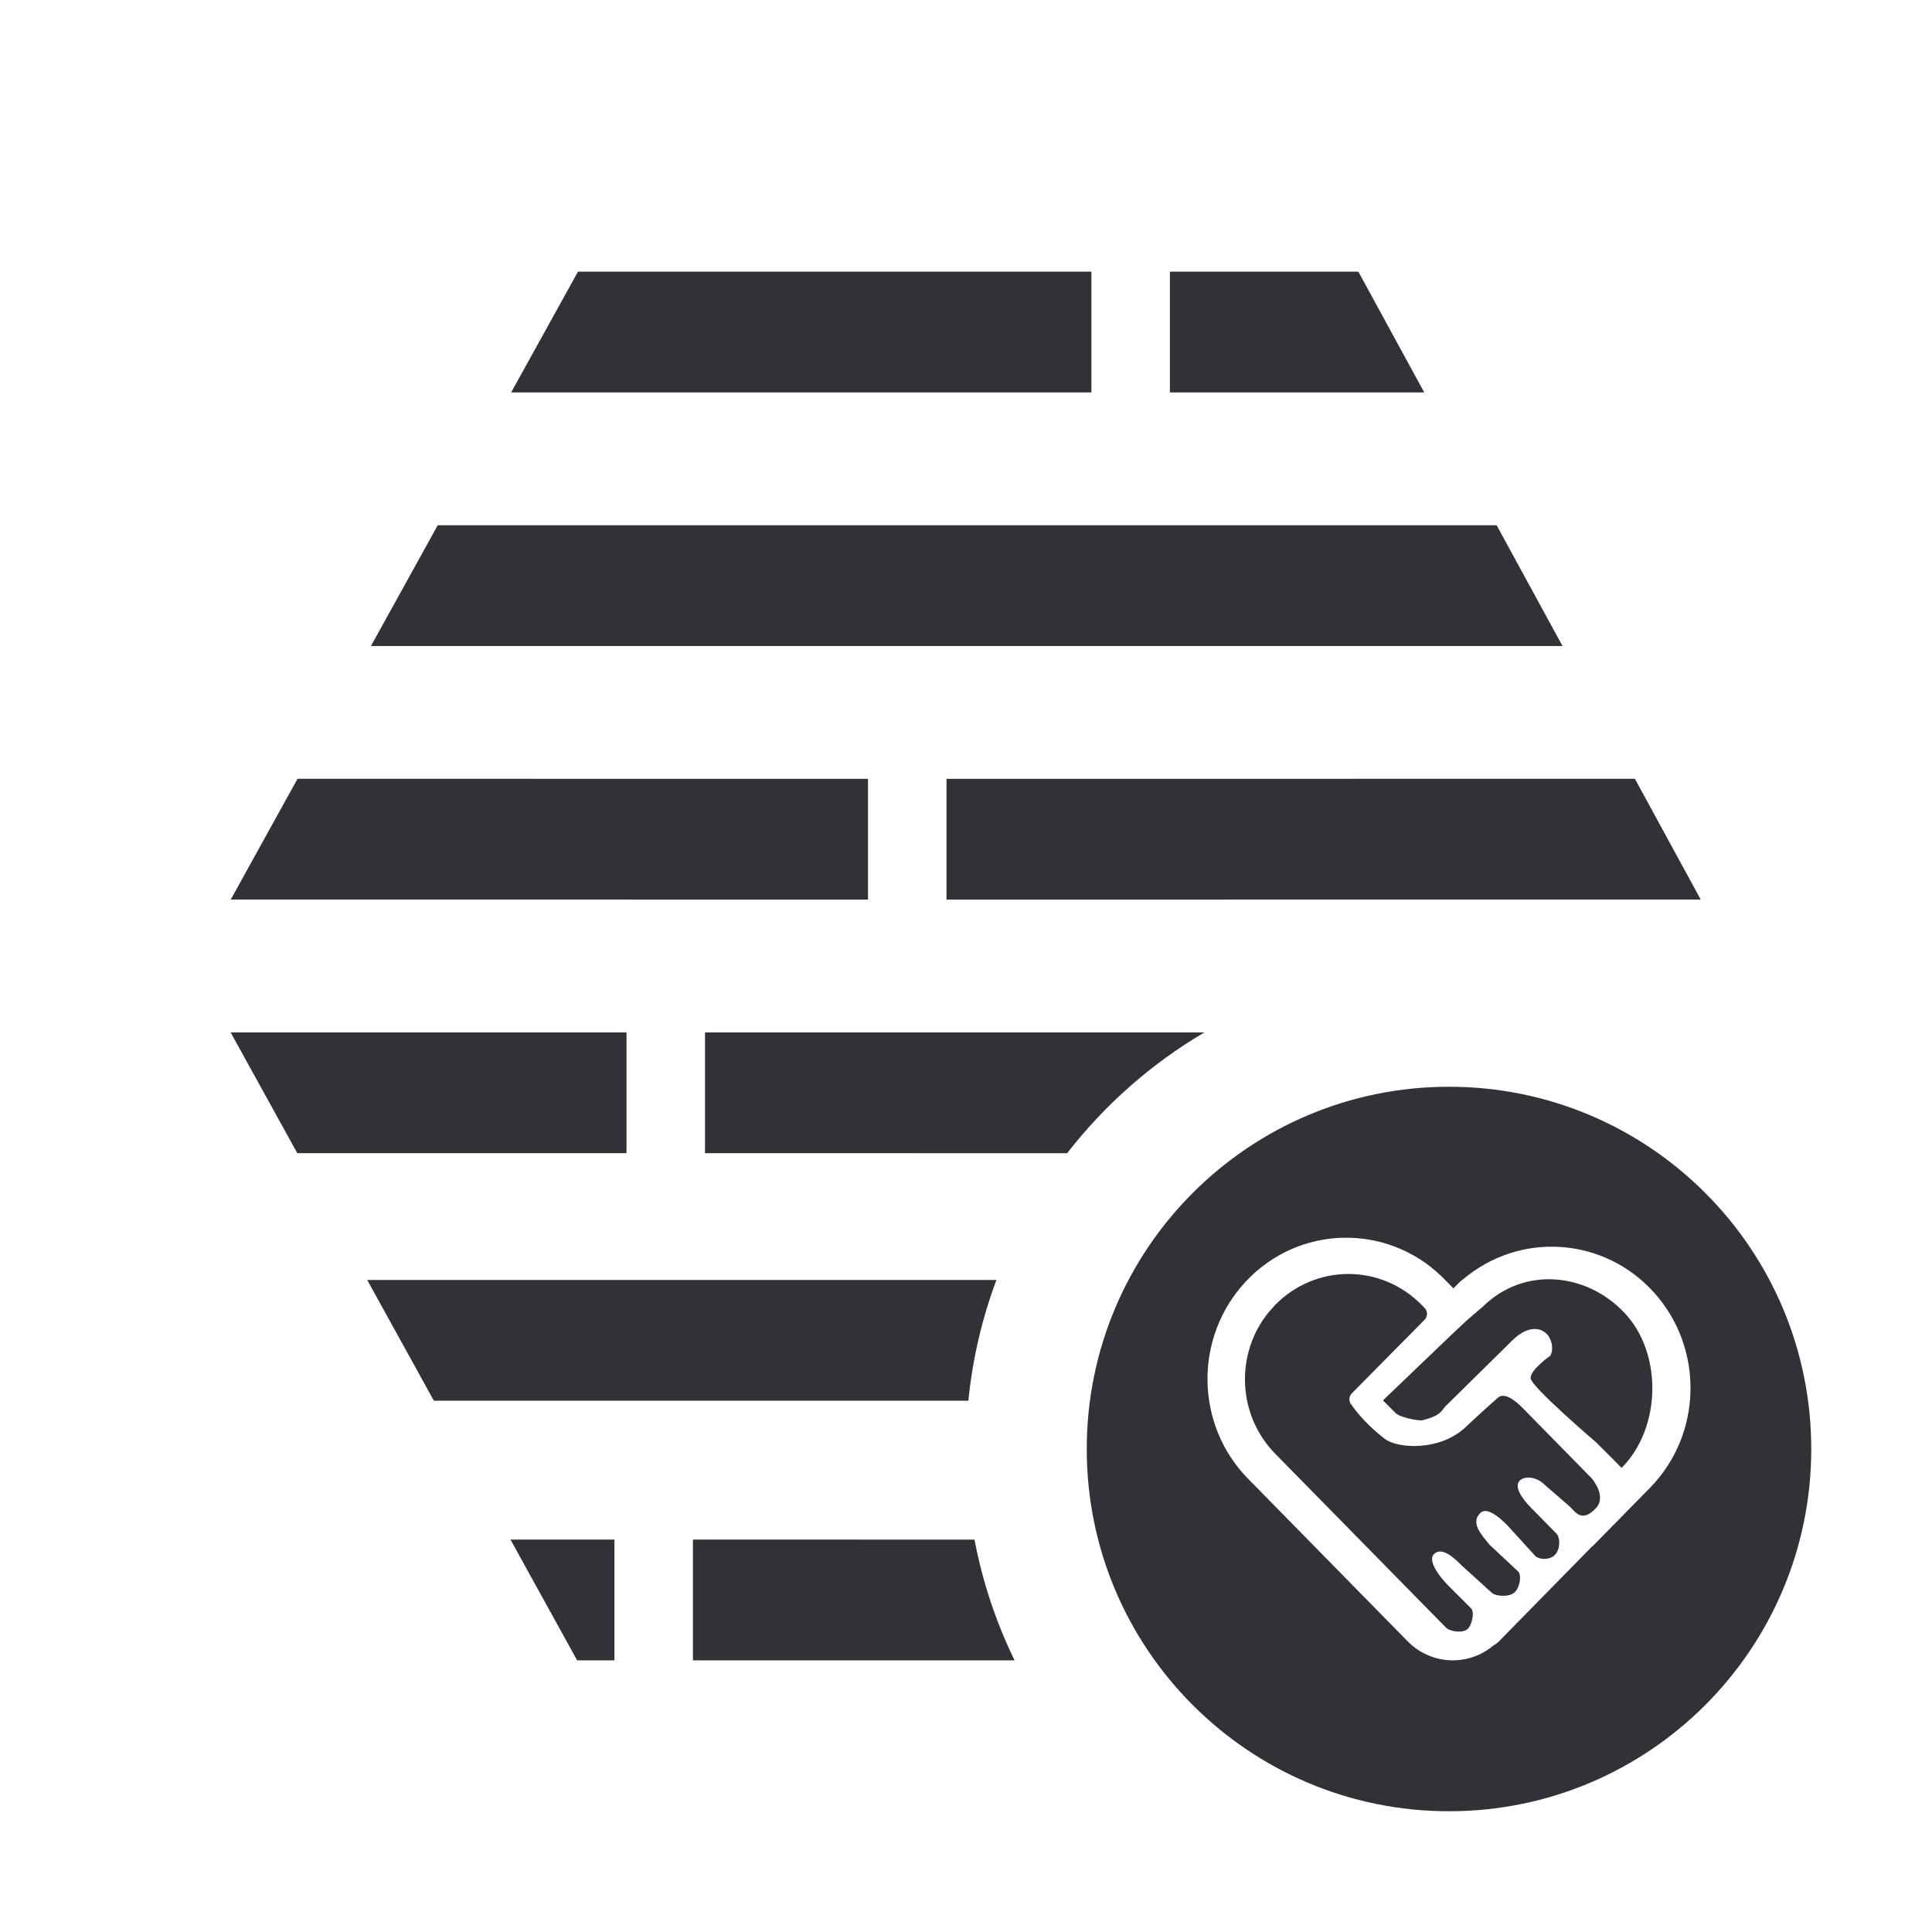 <svg xmlns="http://www.w3.org/2000/svg" viewBox="0 0 32 32" class="design-iconfont">
  <path d="M24,18 C27.314,18 30,20.686 30,24 C30,27.314 27.314,30 24,30 C20.686,30 18,27.314 18,24 C18,20.686 20.686,18 24,18 Z M16.141,25.501 C16.274,26.204 16.5,26.875 16.804,27.5 L11.477,27.5 L11.477,25.5 L16.141,25.501 Z M10.177,25.5 L10.177,27.5 L9.559,27.5 L8.455,25.5 L10.177,25.5 Z M20.643,21.217 C19.769,22.141 19.788,23.609 20.687,24.508 L23.314,27.184 L23.363,27.231 C23.755,27.582 24.339,27.591 24.74,27.251 C24.773,27.234 24.803,27.211 24.829,27.184 L26.375,25.609 L26.378,25.611 L27.334,24.638 C28.196,23.753 28.225,22.334 27.4,21.413 C26.575,20.491 25.185,20.39 24.24,21.184 C24.22,21.197 24.201,21.213 24.182,21.231 L24.136,21.277 L24.084,21.329 L24.074,21.34 L23.935,21.199 L23.874,21.138 C22.958,20.258 21.516,20.293 20.643,21.217 Z M22.334,21.101 C22.788,21.101 23.224,21.284 23.545,21.612 L23.596,21.664 C23.649,21.718 23.649,21.805 23.596,21.859 L22.39,23.079 C22.337,23.133 22.337,23.22 22.39,23.274 C22.39,23.274 22.564,23.545 22.937,23.832 C23.156,24 23.881,24.041 24.305,23.609 C24.305,23.609 24.68,23.261 24.813,23.148 C24.945,23.036 25.178,23.278 25.231,23.332 L26.359,24.481 C26.361,24.483 26.625,24.781 26.43,24.984 C26.205,25.218 26.101,25.056 26,24.953 L25.586,24.594 C25.446,24.452 25.25,24.445 25.172,24.523 C25.07,24.625 25.214,24.826 25.354,24.968 L25.784,25.406 C25.837,25.46 25.852,25.648 25.758,25.75 C25.664,25.852 25.483,25.827 25.43,25.773 L24.961,25.258 C24.687,24.986 24.574,25.004 24.516,25.063 C24.352,25.227 24.539,25.422 24.672,25.586 L25.148,26.031 C25.201,26.085 25.18,26.289 25.086,26.375 C24.992,26.461 24.764,26.437 24.711,26.383 L24.219,25.938 C24.079,25.795 23.879,25.613 23.75,25.742 C23.641,25.852 23.845,26.116 23.984,26.258 L24.367,26.641 C24.426,26.7 24.382,26.906 24.313,26.977 C24.235,27.056 24.021,27.026 23.953,26.961 L23.943,26.951 L21.122,24.079 L21.063,24.016 C20.487,23.367 20.476,22.392 21.015,21.732 L21.123,21.612 C21.444,21.284 21.88,21.101 22.334,21.101 Z M26.902,21.74 C27.544,22.413 27.516,23.654 26.859,24.313 L26.817,24.271 C26.804,24.258 26.789,24.242 26.772,24.225 L26.478,23.931 C26.462,23.916 26.448,23.902 26.438,23.891 C26.438,23.891 25.359,22.969 25.352,22.828 C25.344,22.688 25.68,22.453 25.68,22.453 C25.742,22.328 25.695,22.156 25.602,22.078 C25.426,21.932 25.2,22.053 25.055,22.195 L23.945,23.289 C23.875,23.361 23.875,23.445 23.563,23.523 C23.502,23.539 23.188,23.478 23.117,23.406 L22.906,23.195 L24.031,22.117 L24.289,21.875 L24.57,21.633 C25.236,20.984 26.26,21.067 26.902,21.74 Z M16.504,21.2 C16.267,21.833 16.109,22.503 16.039,23.2 L7.186,23.2 L6.082,21.2 L16.504,21.2 Z M19.949,17.1 C19.07,17.617 18.298,18.298 17.675,19.101 L11.677,19.1 L11.677,17.1 L19.949,17.1 Z M10.377,17.1 L10.377,19.1 L4.924,19.1 L3.82,17.1 L10.377,17.1 Z M27.079,12.899 L28.169,14.899 L15.677,14.9 L15.677,12.9 L27.079,12.899 Z M14.377,12.9 L14.377,14.9 L3.822,14.899 L4.928,12.899 L14.377,12.9 Z M24.789,8.7 L25.88,10.7 L6.144,10.7 L7.25,8.7 L24.789,8.7 Z M22.499,4.5 L23.59,6.5 L19.377,6.5 L19.377,4.5 L22.499,4.5 Z M18.077,4.5 L18.077,6.5 L8.466,6.5 L9.573,4.5 L18.077,4.5 Z" fill="#313238" fill-rule="evenodd"/>
</svg>
